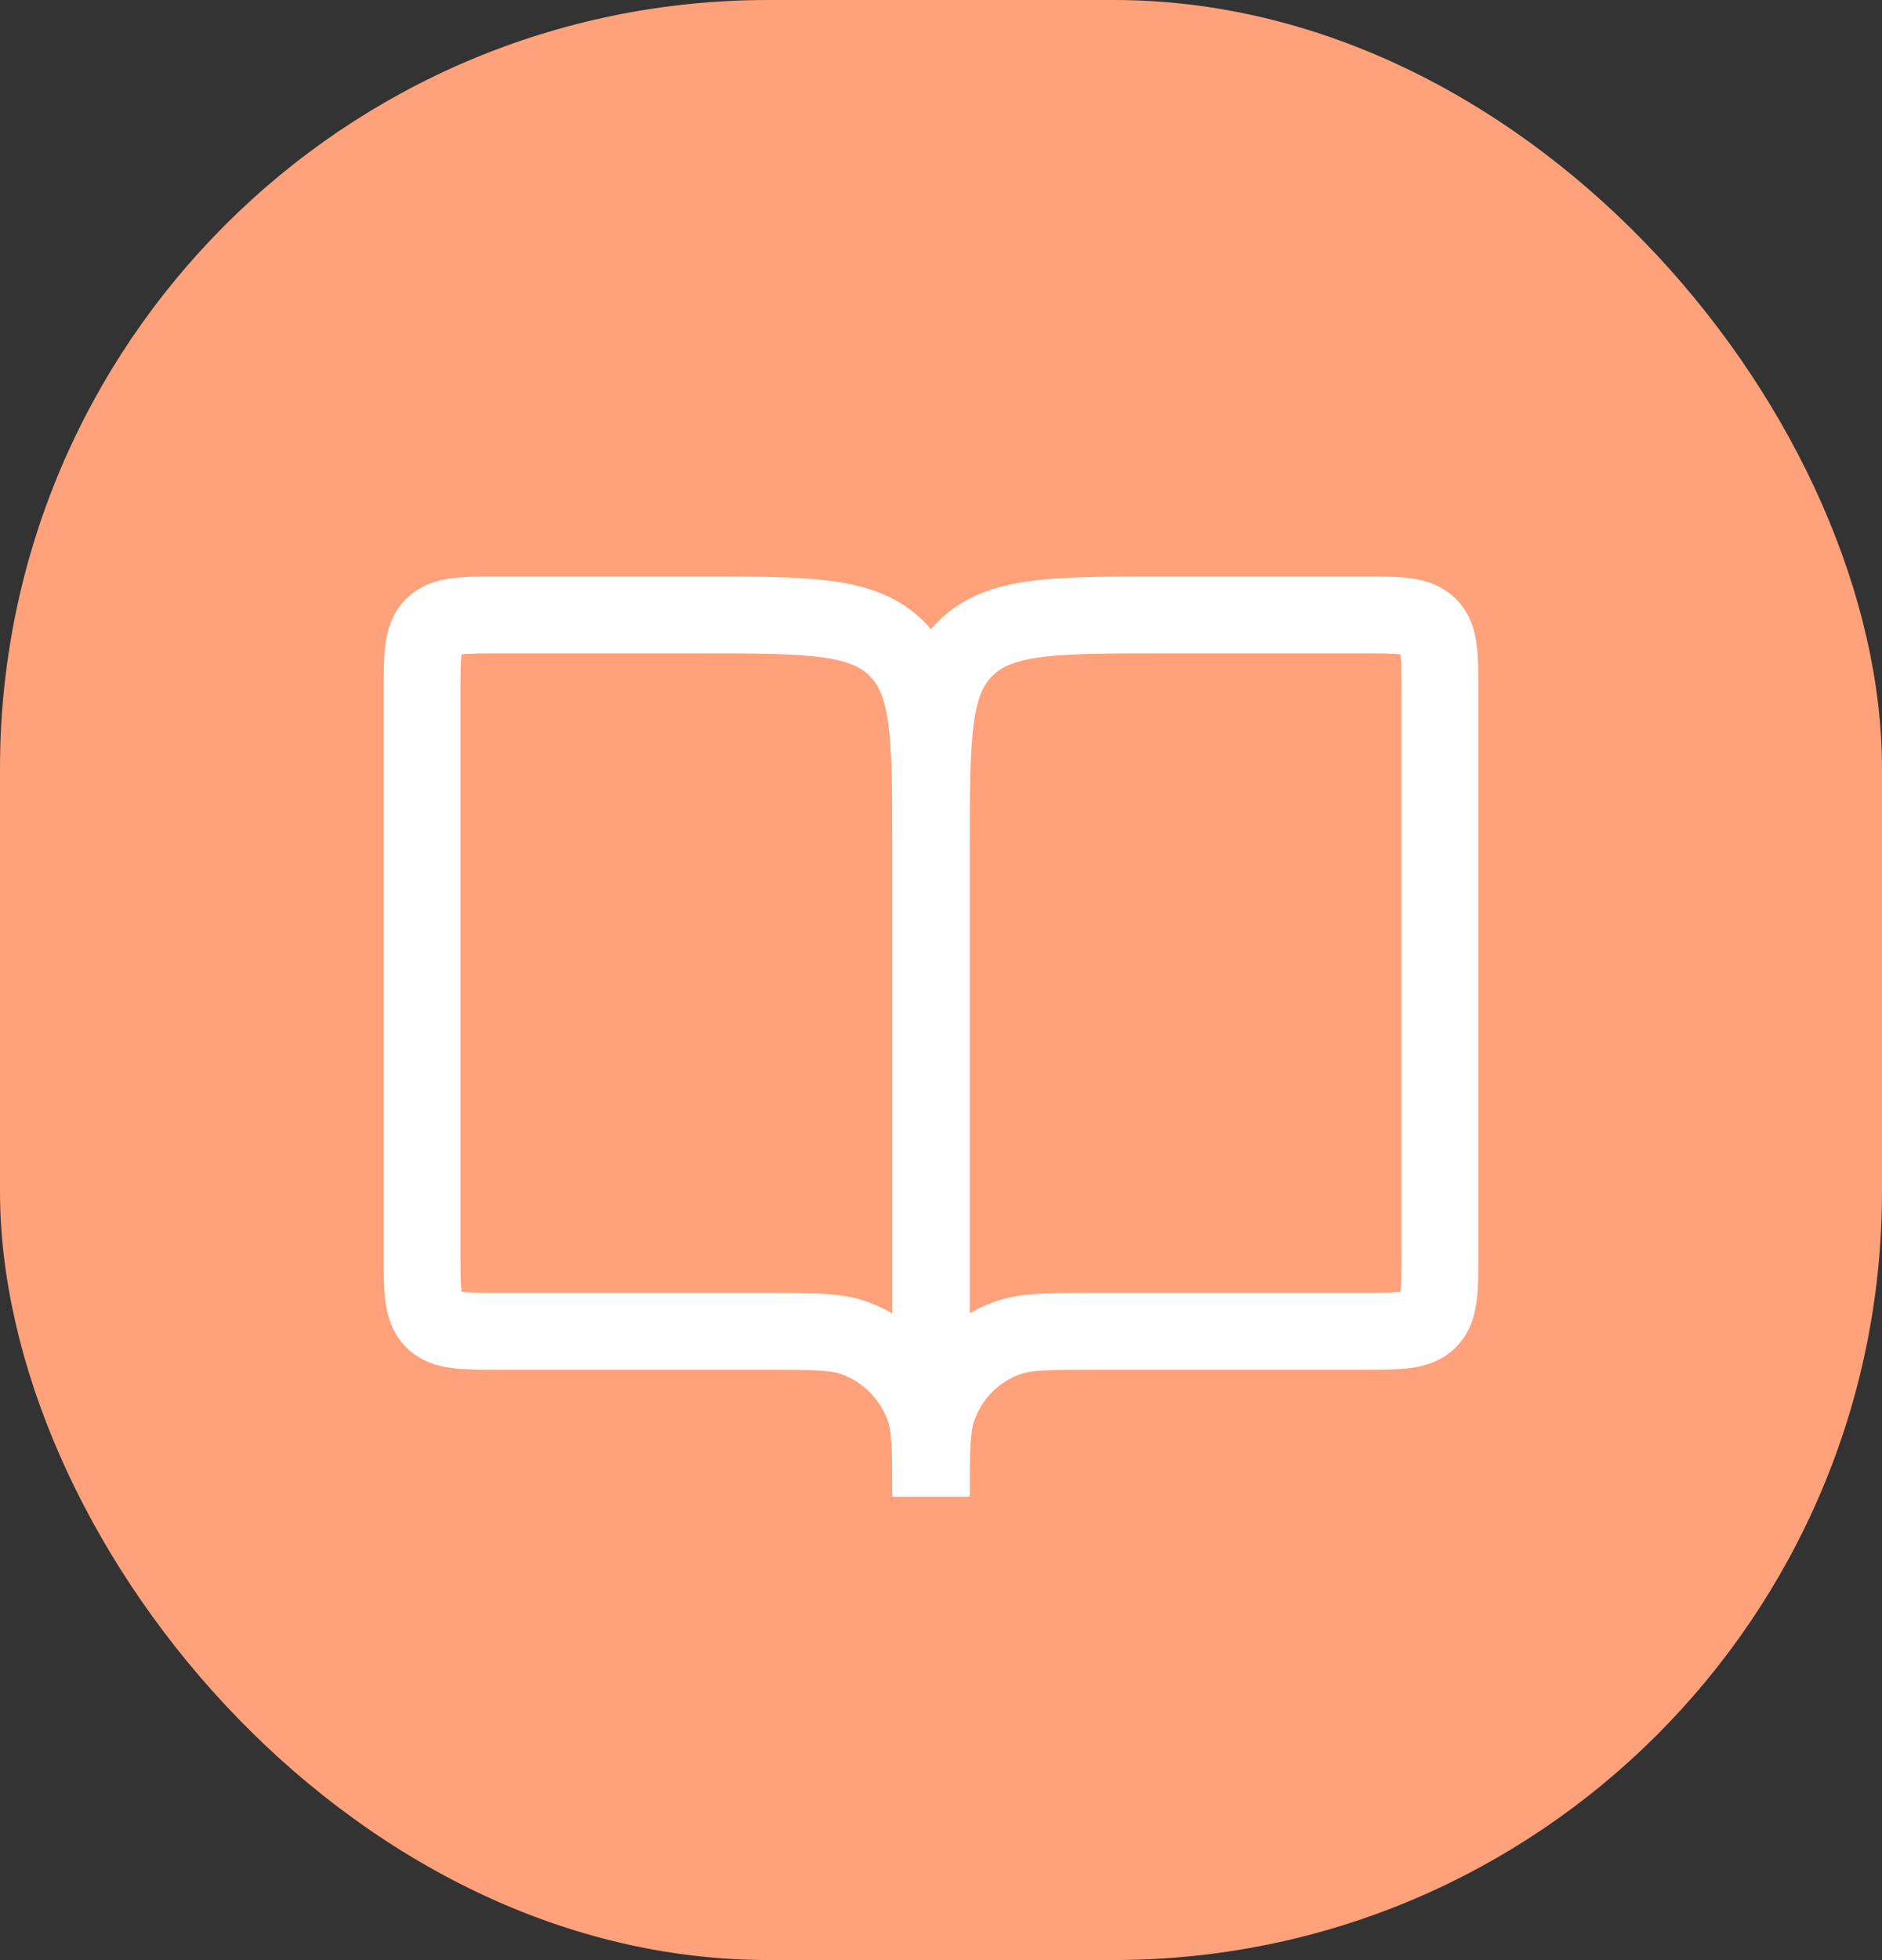 <?xml version="1.0" encoding="UTF-8"?>
<svg id="Layer_1" data-name="Layer 1" xmlns="http://www.w3.org/2000/svg" viewBox="0 0 49 51">
  <rect x="0" y="0" width="49" height="51" fill="#333333" stroke="none"/>
  <defs>
    <style>
      .cls-1 {
        fill: #ffa17a;
      }

      .cls-2 {
        fill: none;
        stroke: #fff;
        stroke-width: 2px;
      }
    </style>
  </defs>
  <rect class="cls-1" width="49" height="51" rx="20" ry="20"/>
  <path class="cls-2" d="M13,34.64h6.93c1.21,0,1.82,0,2.3,.17,.85,.3,1.52,.97,1.83,1.83,.17,.49,.17,1.09,.17,2.3V22c0-2.83,0-4.24-.88-5.12-.88-.88-2.29-.88-5.12-.88h-5.24c-.94,0-1.41,0-1.71,.29-.29,.29-.29,.76-.29,1.71v14.64c0,.94,0,1.41,.29,1.71,.29,.29,.76,.29,1.71,.29Z"/>
  <path class="cls-2" d="M35.47,34.64h-6.93c-1.21,0-1.82,0-2.3,.17-.85,.3-1.52,.97-1.82,1.83-.17,.49-.17,1.09-.17,2.3V22c0-2.83,0-4.24,.88-5.12,.88-.88,2.29-.88,5.12-.88h5.24c.94,0,1.41,0,1.71,.29,.29,.29,.29,.76,.29,1.71v14.64c0,.94,0,1.41-.29,1.71-.29,.29-.76,.29-1.71,.29Z"/>
</svg>